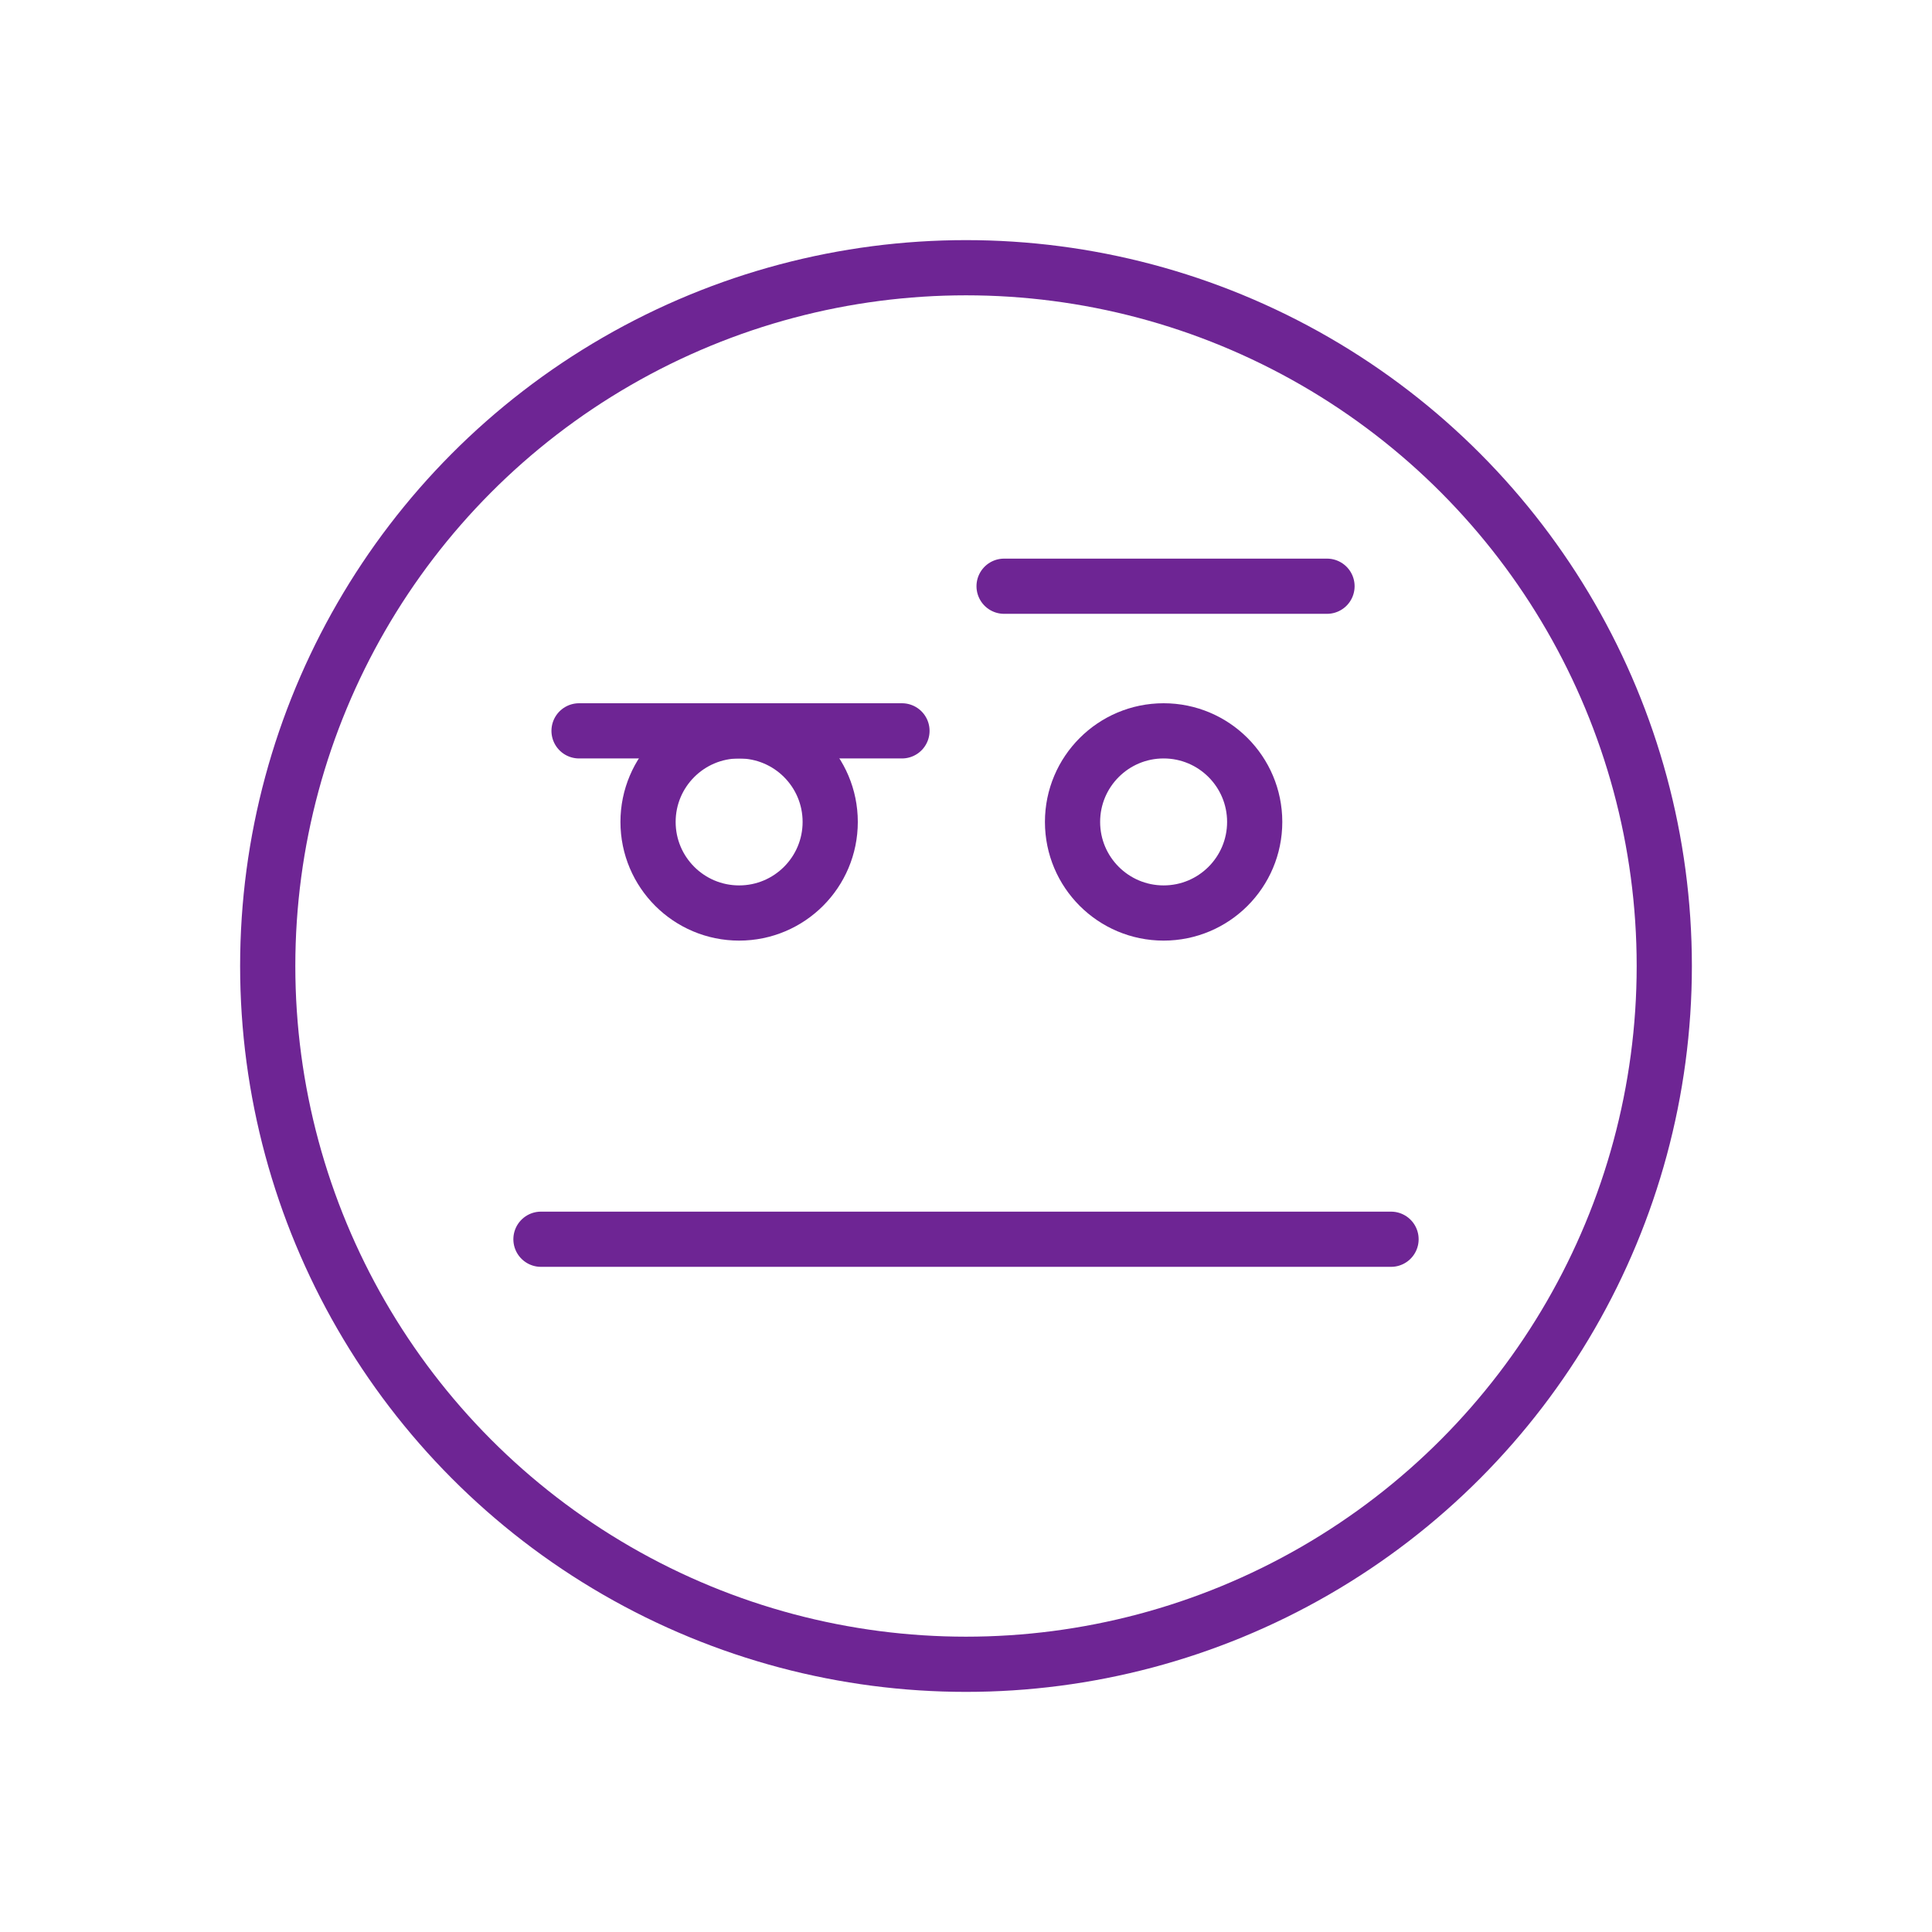 <svg viewBox="0 0 35 35" xmlns="http://www.w3.org/2000/svg"><g fill="none" stroke="#6e2594" stroke-linecap="round" stroke-linejoin="round"><circle cx="13.39" cy="14.89" r="1.65"/><circle cx="21.08" cy="14.89" r="1.65"/><circle cx="17.5" cy="17.5" r="12.65"/><path d="m9.8 22.45h15.4"/><path d="m10.49 13.24h5.85"/><path d="m18.19 10.62h5.85"/></g></svg>